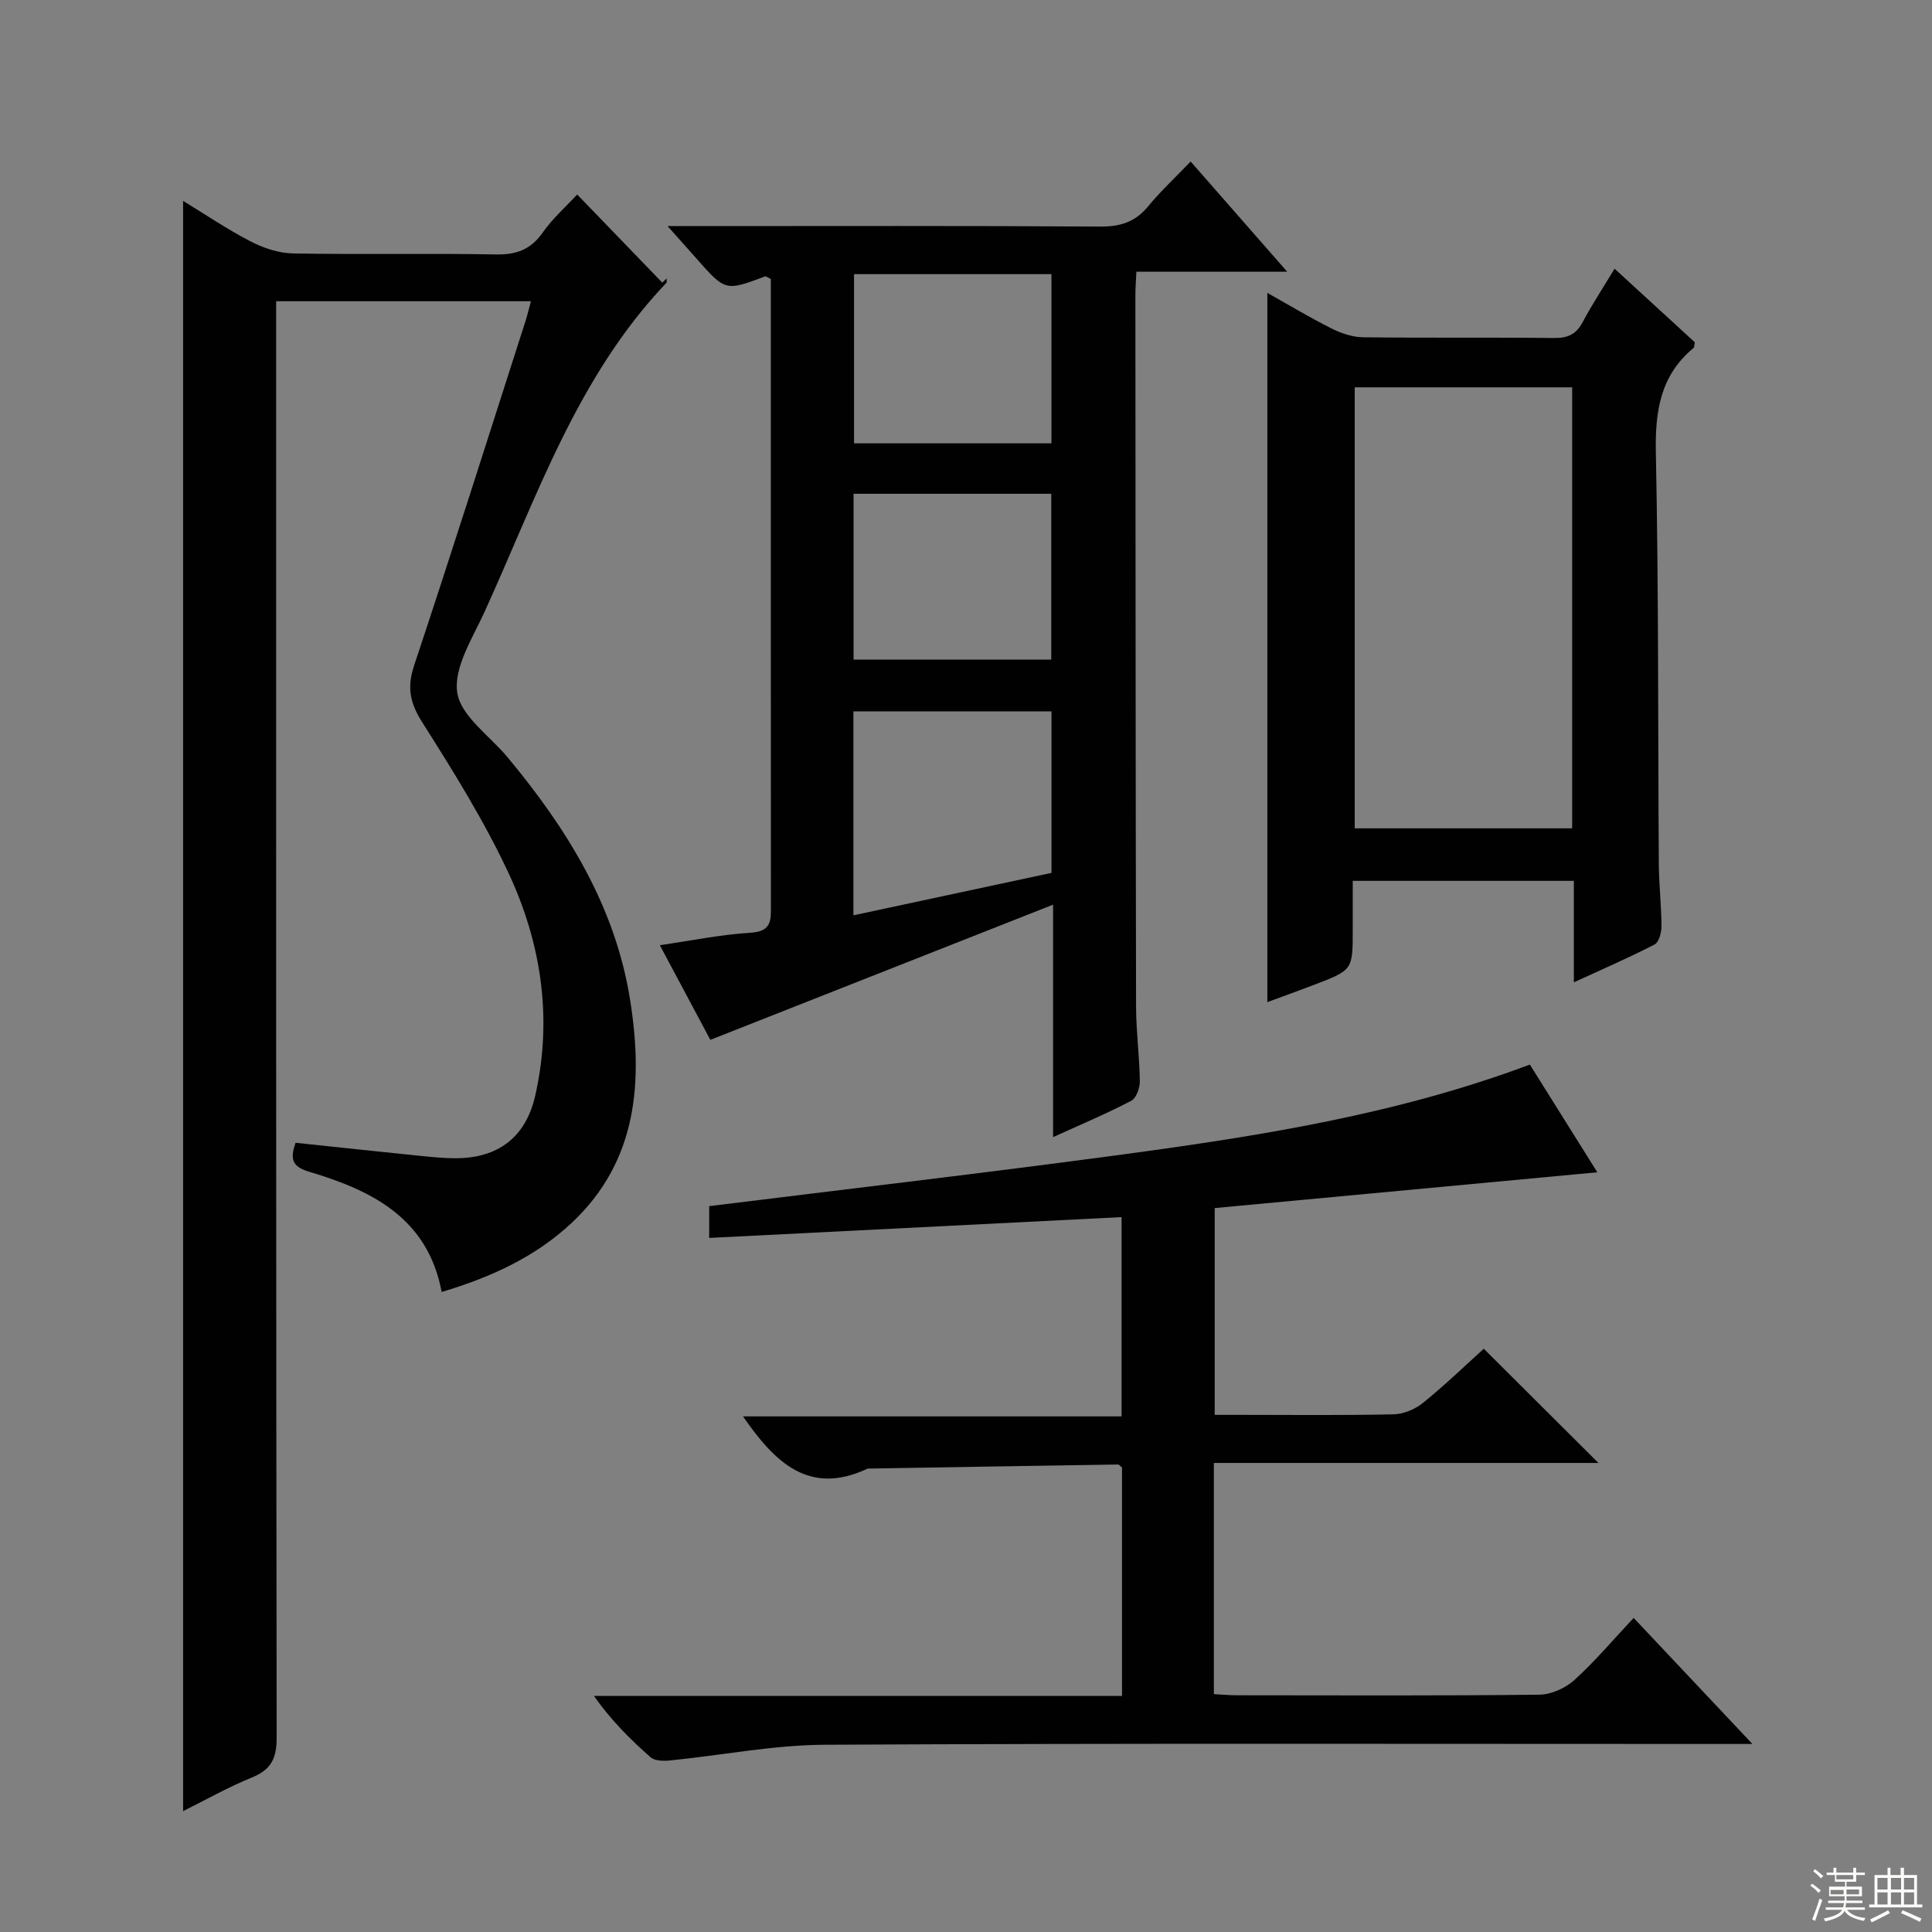 <svg enable-background="new 0 0 400 400" viewBox="0 0 400 400" xmlns="http://www.w3.org/2000/svg"><rect x="0" y="0" width="400" height="400" fill="#808080" stroke="none"/><g fill="#010102"><path d="m109.93 62.37c-17.72 0-34.84 0-52.76 0v6.45c0 96.99-.03 193.97.11 290.96.01 4.32-1.18 6.63-5.17 8.25-4.9 1.99-9.54 4.63-14.2 6.95 0-111.16 0-222.07 0-333.39 4.42 2.7 9.04 5.83 13.95 8.38 2.67 1.38 5.84 2.45 8.8 2.5 13.99.26 28-.05 41.99.21 4.25.08 7.22-.99 9.71-4.53 2.08-2.96 4.87-5.42 7.14-7.88 5.95 6.16 11.78 12.2 17.62 18.25.3-.29.6-.59.9-.88-.02.32.09.77-.08.95-18.48 19.42-26.83 44.44-37.62 68.09-2.47 5.42-6.4 11.48-5.66 16.68.69 4.85 6.69 8.95 10.37 13.36 12.31 14.77 22.31 30.86 25.4 50.13 2.72 16.94 1.63 33.44-11.99 46.26-7.51 7.07-16.71 11.31-27 14.38-2.86-15.31-14.47-21.04-27.46-24.9-3.66-1.09-3.89-2.78-2.79-5.99 8.41.89 16.79 1.79 25.17 2.64 2.64.27 5.3.56 7.95.56 8.8 0 14.54-4.32 16.5-12.95 3.63-15.98 1.27-31.56-5.54-46.13-5.04-10.79-11.41-21.02-17.81-31.11-2.56-4.03-3.25-7.22-1.73-11.8 7.86-23.62 15.37-47.36 22.98-71.06.41-1.24.71-2.51 1.22-4.38z"/><path d="m362.82 361.07c-3.06 0-4.82 0-6.57 0-61.82 0-123.65-.16-185.47.16-10.71.06-21.4 2.19-32.11 3.26-1.32.13-3.11.09-3.98-.67-4.22-3.71-8.2-7.69-11.72-12.69h109.33c0-16.17 0-31.76 0-47.29-.33-.26-.58-.63-.82-.63-17.13.26-34.26.55-51.39.84-.17 0-.36-.03-.5.03-12.19 5.72-19.26-1.46-25.76-10.83h78.38c0-14.01 0-27.4 0-41.26-28.51 1.44-56.82 2.87-85.38 4.31 0-2.76 0-4.71 0-6.58 28.59-3.55 57.09-6.86 85.53-10.69 28.47-3.84 56.85-8.31 84.38-18.62 4.55 7.26 9.1 14.52 13.97 22.3-26.72 2.5-52.78 4.94-79.22 7.41v42.81h5.04c10.67 0 21.33.13 31.99-.11 2.08-.05 4.48-1.05 6.11-2.38 4.51-3.65 8.7-7.7 12.57-11.2 8.01 7.98 15.85 15.79 23.74 23.65-26.07 0-52.73 0-79.62 0v47.86c1.67.09 3.27.24 4.87.24 20.83.02 41.66.11 62.49-.12 2.47-.03 5.41-1.35 7.27-3.03 4.29-3.88 8.04-8.36 12.28-12.87 8.33 8.84 16.02 17 24.59 26.1z"/><path d="m218.03 235.43c0-16.16 0-31.58 0-48.13-23.92 9.43-47.12 18.58-70.96 27.99-3.07-5.76-6.69-12.54-10.46-19.6 6.59-.95 12.7-2.21 18.87-2.59 4.32-.27 4.13-2.64 4.13-5.63-.03-38.14-.02-76.28-.02-114.42 0-5.14 0-10.29 0-15.29-.62-.29-.98-.6-1.19-.53-8.24 3.08-8.23 3.08-14.3-3.81-1.64-1.86-3.3-3.7-5.89-6.61h6.11c27.81 0 55.63-.09 83.44.1 4.18.03 7.28-.94 9.95-4.19 2.62-3.18 5.67-6.01 8.8-9.28 6.62 7.56 12.83 14.64 19.99 22.82-11.17 0-21.14 0-31.22 0-.1 2.15-.22 3.46-.21 4.78.03 49.13.04 98.26.14 147.39.01 5.14.71 10.27.78 15.42.02 1.38-.73 3.51-1.77 4.05-5.08 2.66-10.39 4.89-16.19 7.53zm-.33-88.14c-13.98 0-27.39 0-41.01 0v42.22c13.93-2.99 27.43-5.88 41.01-8.79 0-11.33 0-22.24 0-33.43zm-.01-55.5c0-11.85 0-23.26 0-35.03-13.64 0-27.16 0-40.87 0v35.03zm-40.97 10.44v34.33h40.93c0-11.62 0-22.86 0-34.33-13.7 0-27.12 0-40.93 0z"/><path d="m334.28 55.63c5.95 5.46 11.34 10.4 16.62 15.24-.13.6-.09 1.02-.28 1.18-6.93 5.74-7.97 13.19-7.79 21.81.58 28.32.42 56.65.61 84.98.03 4.31.53 8.62.55 12.94.01 1.29-.53 3.3-1.44 3.77-5.26 2.72-10.71 5.08-16.7 7.83 0-7.41 0-14.02 0-21.01-15.26 0-30.16 0-45.78 0v10.18c0 8.27 0 8.28-7.96 11.33-3.2 1.23-6.44 2.39-9.72 3.6 0-49.07 0-97.63 0-146.84 4.52 2.54 8.86 5.15 13.37 7.41 1.98.99 4.32 1.76 6.5 1.78 13.16.16 26.33 0 39.5.15 2.84.03 4.59-.77 5.93-3.31 1.92-3.63 4.21-7.09 6.59-11.04zm-53.8 24.56v91.31h45.02c0-30.66 0-60.89 0-91.31-15.12 0-29.9 0-45.02 0z"/></g><path d="m374.8 390.4.4-.4c.7.5 1.3 1 1.8 1.4l-.5.5c-.5-.6-1.1-1.1-1.7-1.5zm1 7.3-.6-.3c.5-1.4 1.1-2.8 1.5-4.3.2.1.4.2.6.3-.5 1.3-1 2.8-1.5 4.3zm-.4-10.3.4-.4c.4.3 1 .8 1.7 1.4l-.5.5c-.4-.5-1-1-1.6-1.5zm2.5.3h1.7v-1h.6v1h3.5v-1h.6v1h1.8v.5h-1.8v1.4h-2v1h3.2v2h-3.2v.9h3.3v.5h-3.4c0 .3-.1.6-.1.9h4v.5h-3.7c.7.9 1.9 1.5 3.8 1.7-.1.2-.2.4-.3.6-2.1-.4-3.5-1.1-4-2.1-.4 1-1.8 1.7-4 2.2-.1-.2-.2-.4-.3-.6 2.1-.4 3.4-1 3.8-1.8h-3.4v-.5h3.6c.1-.3.1-.6.2-.9h-3.3v-.5h3.4c0-.3 0-.6 0-.9h-3.2v-2h3.3v-1h-2.1v-1.4h-1.7v-.5zm1.1 3.5v1h2.7c0-.3 0-.4 0-.4 0-.1 0-.2 0-.2 0-.1 0-.2 0-.3h-2.7zm1.2-3v.9h3.5v-.9zm4.7 3h-2.6v.6.4h2.6z" fill="#fbfcfa"/><path d="m393.6 386.7h.6v1.5h2.7v6.1h1.1v.6h-11v-.6h1.1v-6.1h2.7v-1.5h.6v1.5h2.1v-1.5zm-2.7 8.8.4.6c-1.2.6-2.5 1.3-3.8 1.9-.1-.2-.2-.4-.3-.6 1.2-.6 2.5-1.2 3.7-1.9zm-2.2-6.7v2.4h2.1v-2.4zm0 3v2.5h2.1v-2.5zm2.8-3v2.4h2.1v-2.4zm0 3v2.5h2.1v-2.5zm6 6.1c-1.4-.7-2.7-1.3-3.9-1.8l.3-.6c1.5.6 2.7 1.2 3.9 1.7zm-1.2-9.1h-2.1v2.4h2.1zm-2.1 3v2.5h2.1v-2.5z" fill="#fbfcfa"/></svg>